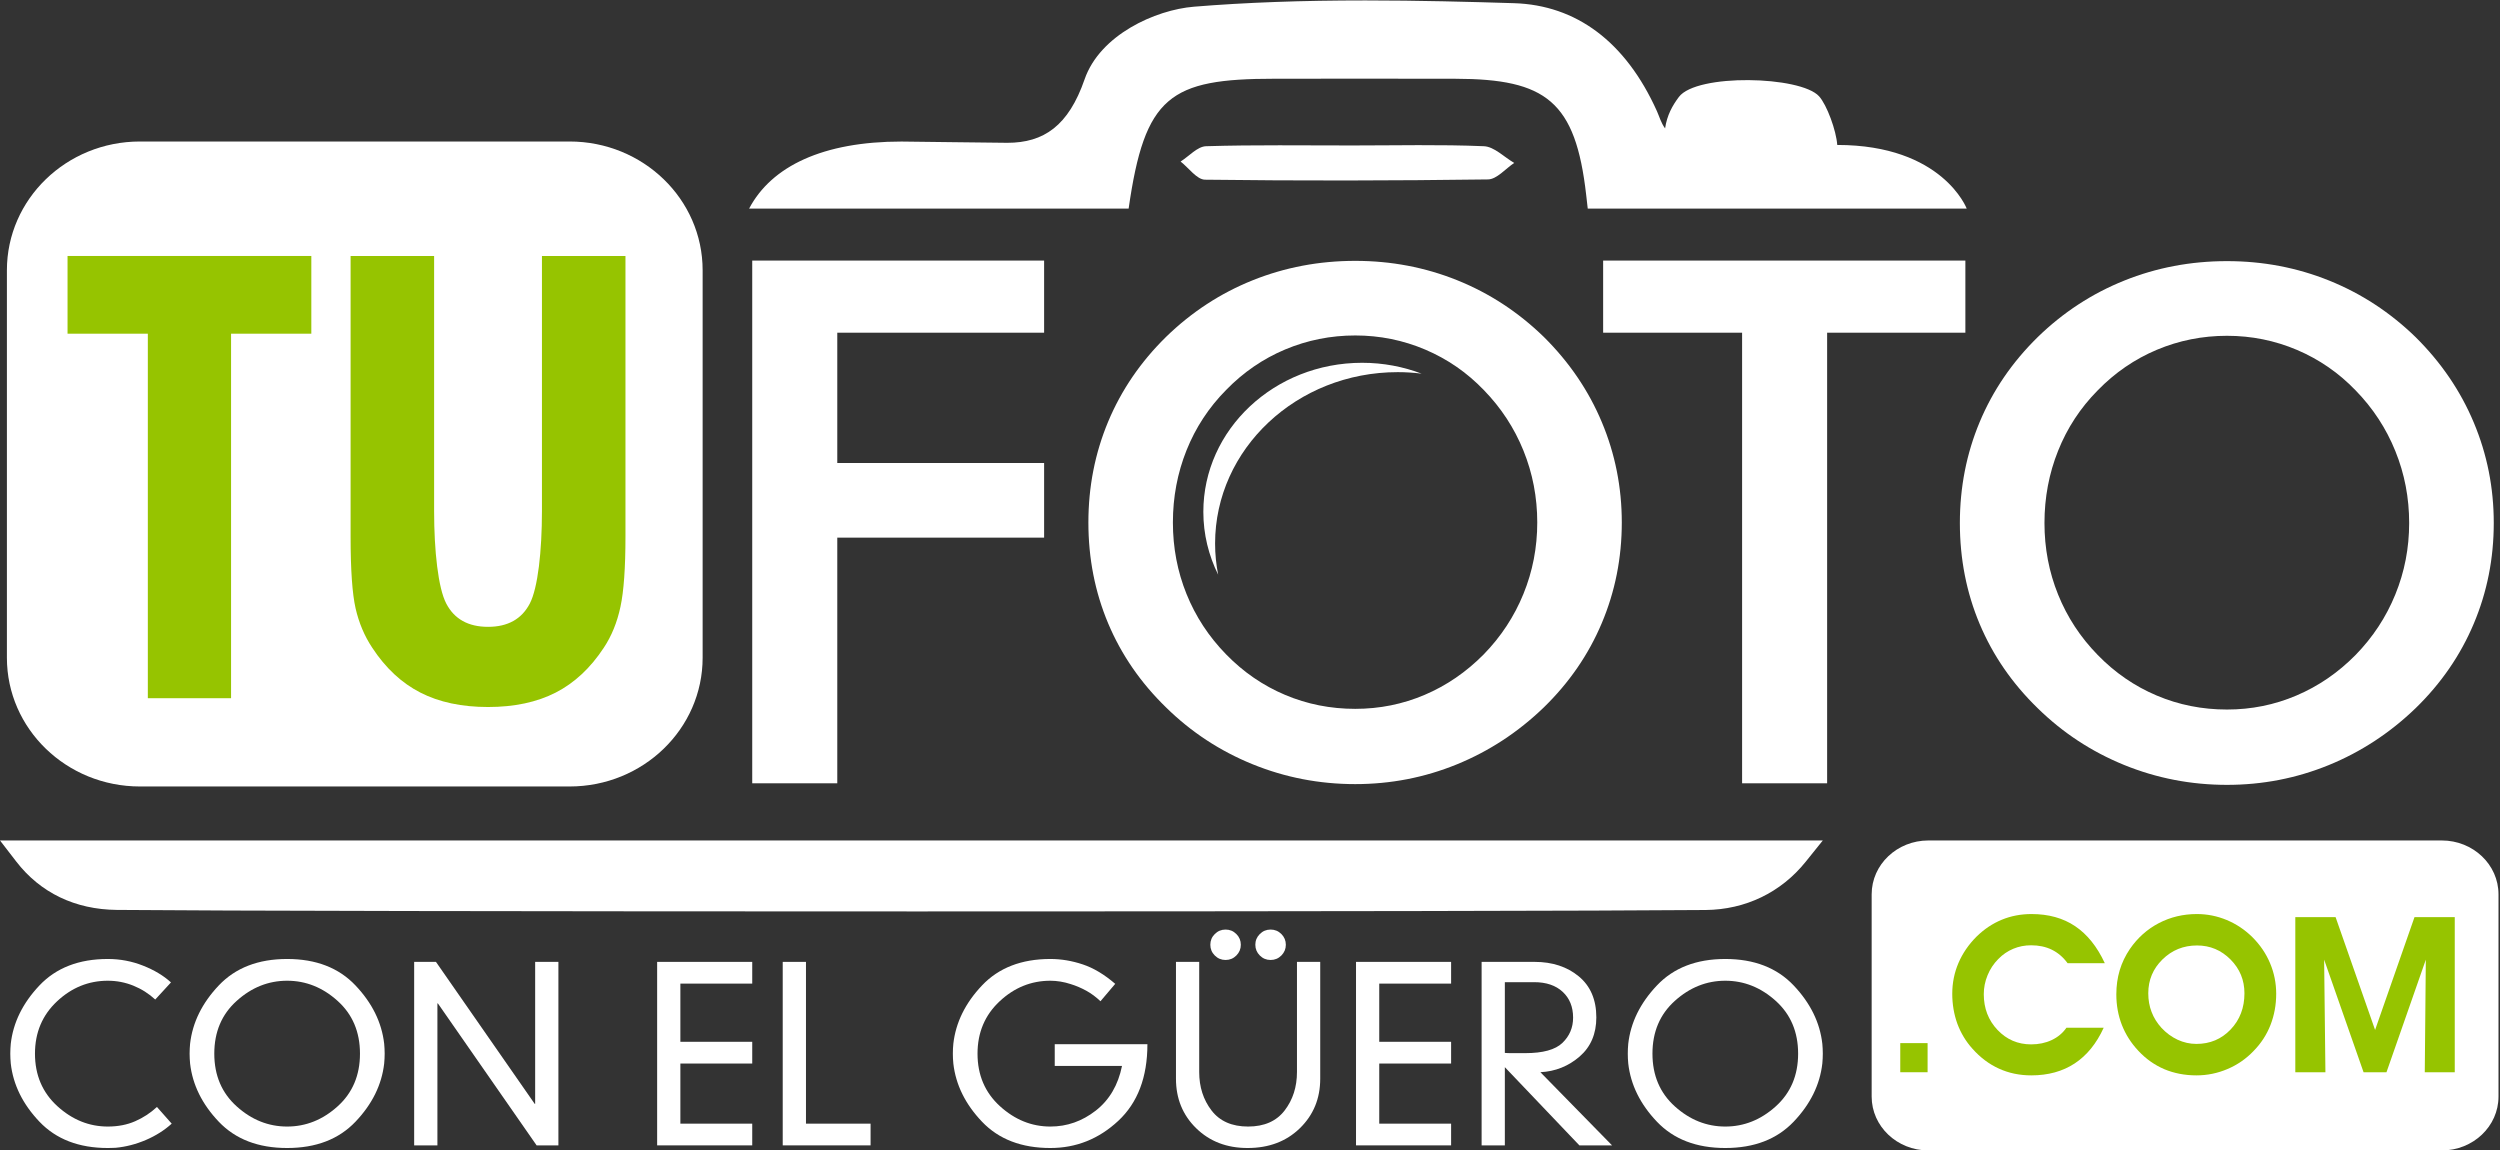 <?xml version="1.0" encoding="UTF-8" standalone="no"?>
<svg width="113px" height="52px" viewBox="0 0 113 52" version="1.1" xmlns="http://www.w3.org/2000/svg" xmlns:xlink="http://www.w3.org/1999/xlink" xmlns:sketch="http://www.bohemiancoding.com/sketch/ns">
    <rect x="0" y="0" width="113" height="52" fill="#333333" stroke="none"/>
    <!-- Generator: Sketch 3.2.2 (9983) - http://www.bohemiancoding.com/sketch -->
    <title>Logo</title>
    <desc>Created with Sketch.</desc>
    <defs></defs>
    <g id="Home" stroke="none" stroke-width="1" fill="none" fill-rule="evenodd" sketch:type="MSPage">
        <g id="home-desktop" sketch:type="MSArtboardGroup" transform="translate(-570, -228)">
            <g id="Group" sketch:type="MSLayerGroup" transform="translate(0, 55)">
                <g id="Mosaico" transform="translate(61, 124)" sketch:type="MSShapeGroup">
                    <g id="Group">
                        <g id="Rectangle-11-+-Logo" transform="translate(452, 0)">
                            <g id="Logo" transform="translate(57, 49)">
                                <path d="M112.932,49.566 C112.932,50.91 111.784,52 110.368,52 L87.163,52 C85.747,52 84.599,50.91 84.599,49.566 L84.599,40.423 C84.599,39.079 85.747,37.989 87.163,37.989 L110.368,37.989 C111.784,37.989 112.932,39.079 112.932,40.423 L112.932,49.566" id="Fill-1" fill="#FFFFFF"></path>
                                <path d="M34.001,35.405 L34.001,11.778 L47.194,11.778 L47.194,15.038 L37.845,15.038 L37.845,20.928 L47.194,20.928 L47.194,24.301 L37.845,24.301 L37.845,35.405 L34.001,35.405" id="Fill-2" fill="#FFFFFF"></path>
                                <path d="M82.586,15.038 L82.586,35.405 L78.743,35.405 L78.743,15.038 L72.462,15.038 L72.462,11.778 L88.835,11.778 L88.835,15.038 L82.586,15.038" id="Fill-3" fill="#FFFFFF"></path>
                                <path d="M108.894,23.64 C108.894,22.5 108.687,21.416 108.269,20.388 C107.854,19.361 107.254,18.446 106.473,17.645 C105.712,16.854 104.83,16.245 103.829,15.818 C102.826,15.392 101.77,15.178 100.66,15.178 C99.55,15.178 98.493,15.389 97.491,15.81 C96.489,16.232 95.596,16.843 94.816,17.645 C94.033,18.436 93.438,19.345 93.027,20.373 C92.615,21.4 92.41,22.49 92.41,23.64 C92.41,24.781 92.615,25.859 93.027,26.876 C93.438,27.894 94.033,28.803 94.816,29.604 C95.596,30.406 96.485,31.017 97.483,31.438 C98.48,31.861 99.539,32.071 100.66,32.071 C101.759,32.071 102.806,31.861 103.797,31.438 C104.789,31.017 105.681,30.406 106.473,29.604 C107.254,28.803 107.854,27.891 108.269,26.869 C108.687,25.847 108.894,24.77 108.894,23.64 L108.894,23.64 Z M112.718,23.64 C112.718,25.242 112.418,26.759 111.816,28.186 C111.215,29.615 110.338,30.889 109.187,32.009 C108.025,33.129 106.715,33.988 105.255,34.584 C103.795,35.179 102.263,35.476 100.66,35.476 C99.035,35.476 97.485,35.176 96.01,34.576 C94.535,33.974 93.232,33.118 92.102,32.009 C90.95,30.889 90.076,29.62 89.48,28.202 C88.884,26.784 88.586,25.263 88.586,23.64 C88.586,22.027 88.884,20.506 89.48,19.079 C90.076,17.65 90.95,16.371 92.102,15.24 C93.252,14.121 94.558,13.268 96.018,12.682 C97.478,12.096 99.024,11.803 100.66,11.803 C102.283,11.803 103.824,12.096 105.278,12.682 C106.732,13.268 108.036,14.121 109.187,15.24 C110.338,16.38 111.215,17.667 111.816,19.101 C112.418,20.535 112.718,22.047 112.718,23.64 L112.718,23.64 Z" id="Fill-4" fill="#FFFFFF"></path>
                                <path d="M61.136,6.575 C63.114,6.575 65.098,6.526 67.074,6.609 C67.54,6.63 67.987,7.101 68.442,7.364 C68.048,7.626 67.655,8.105 67.257,8.11 C62.994,8.168 58.728,8.176 54.465,8.122 C54.094,8.115 53.731,7.588 53.363,7.302 C53.745,7.06 54.122,6.623 54.513,6.609 C56.719,6.542 58.928,6.576 61.136,6.575" id="Fill-5" fill="#FFFFFF"></path>
                                <path d="M83.043,6.552 C83.003,5.912 82.575,4.739 82.221,4.351 C81.381,3.429 76.685,3.317 75.886,4.382 C75.594,4.771 75.348,5.207 75.262,5.804 C75.075,5.547 75.009,5.284 74.895,5.028 C73.473,1.866 71.23,0.231 68.436,0.144 C66.453,0.083 64.106,0.019 61.715,0.019 C58.84,0.019 56.304,0.112 53.965,0.303 C52.218,0.446 49.719,1.578 49.024,3.585 C48.296,5.688 47.18,6.455 45.529,6.455 C45.077,6.455 41,6.398 40.749,6.398 C37.205,6.398 34.872,7.508 33.859,9.43 L50.251,9.43 L51.014,9.43 C51.743,4.338 52.873,3.561 57.595,3.559 C60.325,3.556 63.056,3.553 65.787,3.56 C69.89,3.568 71.215,4.581 71.696,8.815 L71.766,9.43 L88.896,9.43 C88.896,9.43 87.805,6.552 83.043,6.552" id="Fill-6" fill="#FFFFFF"></path>
                                <path d="M0,37.989 L0.734,38.941 C1.824,40.354 3.395,41.109 5.277,41.128 C9.741,41.17 23.934,41.197 41.434,41.197 C58.614,41.197 72.61,41.172 77.094,41.132 C78.895,41.115 80.503,40.34 81.619,38.949 L82.391,37.989 L0,37.989" id="Fill-7" fill="#FFFFFF"></path>
                                <path d="M7.017,45.179 C6.725,44.91 6.396,44.701 6.027,44.552 C5.659,44.403 5.274,44.329 4.873,44.329 C4.005,44.329 3.24,44.64 2.576,45.262 C1.913,45.884 1.581,46.671 1.581,47.625 C1.581,48.592 1.918,49.383 2.592,49.998 C3.267,50.613 4.027,50.92 4.873,50.92 C5.333,50.92 5.745,50.84 6.109,50.68 C6.474,50.52 6.802,50.306 7.094,50.035 L7.761,50.789 C7.433,51.087 7.045,51.333 6.596,51.526 C6.148,51.718 5.69,51.837 5.223,51.88 C5.165,51.88 5.107,51.881 5.048,51.886 C4.99,51.889 4.932,51.89 4.873,51.89 C3.568,51.89 2.538,51.494 1.783,50.701 C1.029,49.909 0.596,49.032 0.487,48.072 C0.48,47.999 0.474,47.924 0.471,47.848 C0.467,47.771 0.465,47.697 0.465,47.625 C0.465,47.551 0.467,47.476 0.471,47.4 C0.474,47.324 0.48,47.249 0.487,47.176 C0.596,46.216 1.029,45.338 1.783,44.542 C2.538,43.745 3.568,43.346 4.873,43.346 C5.427,43.346 5.958,43.446 6.465,43.647 C6.971,43.846 7.392,44.099 7.728,44.405 L7.017,45.179" id="Fill-8" fill="#FFFFFF"></path>
                                <path d="M10.698,50.008 C11.372,50.616 12.132,50.92 12.979,50.92 C13.824,50.92 14.585,50.616 15.259,50.008 C15.933,49.401 16.271,48.606 16.271,47.625 C16.271,46.641 15.933,45.847 15.259,45.24 C14.585,44.632 13.824,44.329 12.979,44.329 C12.132,44.329 11.372,44.632 10.698,45.24 C10.023,45.847 9.686,46.641 9.686,47.625 C9.686,48.606 10.023,49.401 10.698,50.008 L10.698,50.008 Z M8.576,47.4 C8.579,47.324 8.585,47.249 8.592,47.176 C8.702,46.216 9.134,45.338 9.888,44.542 C10.643,43.745 11.673,43.346 12.979,43.346 C14.284,43.346 15.314,43.745 16.068,44.542 C16.823,45.338 17.255,46.216 17.365,47.176 C17.372,47.249 17.377,47.324 17.381,47.4 C17.385,47.476 17.387,47.551 17.387,47.625 C17.387,47.697 17.385,47.771 17.381,47.848 C17.377,47.924 17.372,47.999 17.365,48.072 C17.255,49.032 16.823,49.909 16.068,50.701 C15.314,51.494 14.284,51.89 12.979,51.89 C11.673,51.89 10.643,51.494 9.888,50.701 C9.134,49.909 8.702,49.032 8.592,48.072 C8.585,47.999 8.579,47.924 8.576,47.848 C8.572,47.771 8.57,47.697 8.57,47.625 C8.57,47.551 8.572,47.476 8.576,47.4 L8.576,47.4 Z" id="Fill-9" fill="#FFFFFF"></path>
                                <path d="M24.189,43.477 L25.24,43.477 L25.24,51.771 L24.255,51.771 L19.793,45.355 L19.771,45.355 L19.771,51.771 L18.72,51.771 L18.72,43.477 L19.705,43.477 L24.168,49.894 L24.189,49.894 L24.189,43.477" id="Fill-10" fill="#FFFFFF"></path>
                                <path d="M29.703,43.477 L34.001,43.477 L34.001,44.459 L30.753,44.459 L30.753,47.089 L34.001,47.089 L34.001,48.072 L30.753,48.072 L30.753,50.789 L34.001,50.789 L34.001,51.771 L29.703,51.771 L29.703,43.477" id="Fill-11" fill="#FFFFFF"></path>
                                <path d="M35.379,43.477 L36.43,43.477 L36.43,50.789 L39.35,50.789 L39.35,51.771 L35.379,51.771 L35.379,43.477" id="Fill-12" fill="#FFFFFF"></path>
                                <path d="M47.674,47.199 L51.863,47.199 C51.863,48.69 51.424,49.844 50.545,50.663 C49.666,51.481 48.644,51.89 47.477,51.89 C46.172,51.89 45.142,51.494 44.387,50.701 C43.632,49.909 43.2,49.032 43.091,48.072 C43.084,47.999 43.078,47.924 43.074,47.848 C43.071,47.771 43.069,47.697 43.069,47.625 C43.069,47.551 43.071,47.476 43.074,47.4 C43.078,47.324 43.084,47.249 43.091,47.176 C43.2,46.216 43.632,45.338 44.387,44.542 C45.142,43.745 46.172,43.346 47.477,43.346 C47.965,43.346 48.454,43.428 48.943,43.592 C49.431,43.755 49.92,44.048 50.408,44.47 L49.741,45.256 C49.544,45.068 49.331,44.908 49.101,44.781 C48.871,44.655 48.636,44.555 48.396,44.481 C48.243,44.431 48.088,44.392 47.931,44.367 C47.774,44.342 47.623,44.329 47.477,44.329 C46.609,44.329 45.843,44.64 45.18,45.262 C44.516,45.884 44.184,46.671 44.184,47.625 C44.184,48.592 44.522,49.383 45.196,49.998 C45.871,50.613 46.631,50.92 47.477,50.92 C48.228,50.92 48.912,50.68 49.528,50.2 C50.144,49.719 50.54,49.046 50.715,48.18 L47.674,48.18 L47.674,47.199" id="Fill-13" fill="#FFFFFF"></path>
                                <path d="M56.944,42.218 C57.079,42.083 57.241,42.016 57.431,42.016 C57.62,42.016 57.783,42.083 57.918,42.218 C58.052,42.352 58.12,42.514 58.12,42.704 C58.12,42.892 58.052,43.053 57.918,43.189 C57.783,43.324 57.62,43.391 57.431,43.391 C57.241,43.391 57.079,43.324 56.944,43.189 C56.809,43.053 56.741,42.892 56.741,42.704 C56.741,42.514 56.809,42.352 56.944,42.218 L56.944,42.218 Z M54.909,42.218 C55.044,42.083 55.207,42.016 55.396,42.016 C55.586,42.016 55.748,42.083 55.883,42.218 C56.018,42.352 56.085,42.514 56.085,42.704 C56.085,42.892 56.018,43.053 55.883,43.189 C55.748,43.324 55.586,43.391 55.396,43.391 C55.207,43.391 55.044,43.324 54.909,43.189 C54.774,43.053 54.707,42.892 54.707,42.704 C54.707,42.514 54.774,42.352 54.909,42.218 L54.909,42.218 Z M53.154,43.477 L54.204,43.477 L54.204,48.454 C54.204,49.13 54.39,49.71 54.762,50.194 C55.134,50.678 55.684,50.92 56.413,50.92 C57.143,50.92 57.693,50.678 58.065,50.194 C58.437,49.71 58.623,49.13 58.623,48.454 L58.623,43.477 L59.674,43.477 L59.674,48.759 C59.674,49.654 59.367,50.4 58.754,50.996 C58.142,51.592 57.354,51.89 56.392,51.89 C55.451,51.89 54.676,51.592 54.067,50.996 C53.458,50.4 53.154,49.654 53.154,48.759 L53.154,43.477 L53.154,43.477 Z" id="Fill-14" fill="#FFFFFF"></path>
                                <path d="M61.292,43.477 L65.59,43.477 L65.59,44.459 L62.342,44.459 L62.342,47.089 L65.59,47.089 L65.59,48.072 L62.342,48.072 L62.342,50.789 L65.59,50.789 L65.59,51.771 L61.292,51.771 L61.292,43.477" id="Fill-15" fill="#FFFFFF"></path>
                                <path d="M68.019,47.591 C68.092,47.599 68.184,47.602 68.297,47.602 L68.938,47.602 C69.74,47.602 70.301,47.448 70.622,47.138 C70.943,46.829 71.104,46.449 71.104,45.998 C71.104,45.51 70.946,45.121 70.633,44.831 C70.32,44.54 69.89,44.394 69.342,44.394 L68.019,44.394 L68.019,47.591 L68.019,47.591 Z M68.019,48.236 L68.019,51.771 L66.969,51.771 L66.969,43.477 L69.365,43.477 C70.166,43.477 70.832,43.696 71.361,44.132 C71.889,44.568 72.154,45.187 72.154,45.988 C72.154,46.729 71.902,47.319 71.399,47.755 C70.896,48.191 70.305,48.428 69.626,48.464 L72.865,51.771 L71.388,51.771 L68.019,48.236 L68.019,48.236 Z" id="Fill-16" fill="#FFFFFF"></path>
                                <path d="M75.702,50.008 C76.377,50.616 77.137,50.92 77.983,50.92 C78.829,50.92 79.589,50.616 80.264,50.008 C80.937,49.401 81.275,48.606 81.275,47.625 C81.275,46.641 80.937,45.847 80.264,45.24 C79.589,44.632 78.829,44.329 77.983,44.329 C77.137,44.329 76.377,44.632 75.702,45.24 C75.028,45.847 74.691,46.641 74.691,47.625 C74.691,48.606 75.028,49.401 75.702,50.008 L75.702,50.008 Z M73.581,47.4 C73.584,47.324 73.589,47.249 73.597,47.176 C73.706,46.216 74.138,45.338 74.893,44.542 C75.647,43.745 76.677,43.346 77.983,43.346 C79.288,43.346 80.318,43.745 81.073,44.542 C81.828,45.338 82.26,46.216 82.369,47.176 C82.376,47.249 82.381,47.324 82.385,47.4 C82.389,47.476 82.391,47.551 82.391,47.625 C82.391,47.697 82.389,47.771 82.385,47.848 C82.381,47.924 82.376,47.999 82.369,48.072 C82.26,49.032 81.828,49.909 81.073,50.701 C80.318,51.494 79.288,51.89 77.983,51.89 C76.677,51.89 75.647,51.494 74.893,50.701 C74.138,49.909 73.706,49.032 73.597,48.072 C73.589,47.999 73.584,47.924 73.581,47.848 C73.576,47.771 73.576,47.697 73.576,47.625 C73.576,47.551 73.576,47.476 73.581,47.4 L73.581,47.4 Z" id="Fill-17" fill="#FFFFFF"></path>
                                <path d="M85.892,47.149 L87.127,47.149 L87.127,48.465 L85.892,48.465 L85.892,47.149 Z" id="Fill-18" fill="#96C400"></path>
                                <path d="M95.137,43.536 L93.455,43.536 C93.256,43.265 93.019,43.063 92.745,42.928 C92.469,42.792 92.156,42.727 91.806,42.727 C91.523,42.727 91.254,42.778 90.999,42.885 C90.746,42.991 90.519,43.145 90.323,43.347 C90.113,43.559 89.952,43.803 89.838,44.081 C89.723,44.36 89.667,44.644 89.667,44.938 C89.667,45.577 89.874,46.117 90.287,46.552 C90.7,46.988 91.206,47.206 91.806,47.206 C92.149,47.206 92.46,47.141 92.734,47.012 C93.01,46.883 93.233,46.698 93.403,46.454 L95.087,46.454 C94.76,47.171 94.322,47.708 93.775,48.068 C93.228,48.427 92.575,48.607 91.815,48.607 C91.286,48.607 90.801,48.506 90.355,48.303 C89.908,48.101 89.508,47.8 89.155,47.403 C88.856,47.072 88.63,46.695 88.473,46.274 C88.32,45.849 88.242,45.399 88.242,44.918 C88.242,44.43 88.335,43.966 88.522,43.527 C88.71,43.089 88.983,42.691 89.343,42.331 C89.685,41.997 90.063,41.744 90.481,41.572 C90.896,41.4 91.345,41.315 91.826,41.315 C92.593,41.315 93.251,41.496 93.797,41.864 C94.342,42.231 94.79,42.786 95.137,43.536" id="Fill-19" fill="#96C400"></path>
                                <path d="M97.102,44.897 C97.102,45.199 97.151,45.481 97.252,45.741 C97.35,46 97.498,46.238 97.694,46.454 C97.91,46.689 98.154,46.867 98.428,46.996 C98.702,47.122 98.984,47.185 99.278,47.185 C99.892,47.185 100.409,46.969 100.826,46.531 C101.242,46.095 101.449,45.549 101.449,44.897 C101.449,44.3 101.24,43.792 100.82,43.369 C100.4,42.947 99.897,42.735 99.306,42.735 C98.692,42.735 98.172,42.946 97.743,43.367 C97.315,43.787 97.102,44.298 97.102,44.897 L97.102,44.897 Z M95.658,44.946 C95.658,44.562 95.709,44.195 95.811,43.855 C95.915,43.512 96.067,43.195 96.271,42.894 C96.618,42.389 97.055,42 97.578,41.726 C98.103,41.452 98.676,41.315 99.297,41.315 C99.764,41.315 100.214,41.404 100.647,41.584 C101.078,41.764 101.466,42.022 101.807,42.359 C102.158,42.709 102.426,43.103 102.608,43.54 C102.792,43.976 102.884,44.437 102.884,44.918 C102.884,45.419 102.798,45.888 102.626,46.33 C102.454,46.77 102.2,47.159 101.866,47.5 C101.527,47.856 101.134,48.129 100.685,48.319 C100.235,48.511 99.768,48.607 99.278,48.607 C98.753,48.607 98.271,48.513 97.83,48.329 C97.388,48.14 96.998,47.865 96.657,47.5 C96.329,47.152 96.08,46.762 95.91,46.331 C95.742,45.9 95.658,45.438 95.658,44.946 L95.658,44.946 Z" id="Fill-20" fill="#96C400"></path>
                                <path d="M105.109,48.465 L103.748,48.465 L103.748,41.453 L105.568,41.453 L107.354,46.554 L109.136,41.453 L110.955,41.453 L110.955,48.465 L109.6,48.465 L109.647,43.377 L107.869,48.465 L106.833,48.465 L105.051,43.377 L105.109,48.465" id="Fill-21" fill="#96C400"></path>
                                <path d="M31.759,29.729 C31.759,32.944 29.066,35.549 25.746,35.549 L6.325,35.549 C3.004,35.549 0.312,32.944 0.312,29.729 L0.312,12.216 C0.312,9.002 3.004,6.396 6.325,6.396 L25.746,6.396 C29.066,6.396 31.759,9.002 31.759,12.216 L31.759,29.729" id="Fill-22" fill="#FFFFFF"></path>
                                <path d="M14.072,11.57 L14.072,15.083 L10.444,15.083 L10.444,31.559 L6.682,31.559 L6.682,15.083 L3.053,15.083 L3.053,11.57 L14.072,11.57" id="Fill-23" fill="#96C400"></path>
                                <path d="M15.847,11.57 L19.622,11.57 L19.622,23.102 C19.622,24.903 19.805,26.582 20.172,27.283 C20.538,27.984 21.168,28.333 22.06,28.333 C22.95,28.333 23.579,27.984 23.946,27.283 C24.313,26.582 24.496,24.903 24.496,23.102 L24.496,11.57 L28.271,11.57 L28.271,24.255 C28.271,25.665 28.196,26.722 28.045,27.426 C27.895,28.131 27.643,28.749 27.29,29.28 C26.689,30.195 25.965,30.87 25.119,31.304 C24.27,31.739 23.25,31.957 22.06,31.957 C20.867,31.957 19.847,31.739 18.999,31.304 C18.151,30.87 17.427,30.195 16.827,29.28 C16.473,28.749 16.223,28.153 16.072,27.495 C15.923,26.837 15.847,25.756 15.847,24.255 L15.847,11.57" id="Fill-24" fill="#96C400"></path>
                                <path d="M54.922,24.57 C54.922,20.29 58.618,16.821 63.177,16.821 C63.543,16.821 63.904,16.845 64.257,16.889 C63.426,16.573 62.519,16.398 61.568,16.398 C57.604,16.398 54.391,19.414 54.391,23.135 C54.391,24.149 54.632,25.111 55.06,25.974 C54.971,25.518 54.922,25.05 54.922,24.57" id="Fill-25" fill="#FFFFFF"></path>
                                <path d="M69.484,23.617 C69.484,22.478 69.276,21.395 68.86,20.368 C68.445,19.342 67.845,18.428 67.066,17.628 C66.305,16.837 65.424,16.229 64.424,15.803 C63.422,15.377 62.366,15.163 61.257,15.163 C60.149,15.163 59.093,15.375 58.091,15.795 C57.09,16.216 56.199,16.826 55.419,17.628 C54.638,18.418 54.042,19.327 53.631,20.353 C53.221,21.379 53.015,22.467 53.015,23.617 C53.015,24.757 53.221,25.834 53.631,26.85 C54.042,27.867 54.638,28.776 55.419,29.576 C56.199,30.377 57.087,30.987 58.084,31.408 C59.08,31.83 60.138,32.04 61.257,32.04 C62.356,32.04 63.402,31.83 64.393,31.408 C65.383,30.987 66.274,30.377 67.066,29.576 C67.845,28.776 68.445,27.864 68.86,26.843 C69.276,25.822 69.484,24.746 69.484,23.617 L69.484,23.617 Z M73.305,23.617 C73.305,25.218 73.004,26.734 72.403,28.159 C71.803,29.586 70.927,30.859 69.777,31.978 C68.616,33.097 67.306,33.955 65.848,34.55 C64.39,35.145 62.86,35.442 61.257,35.442 C59.634,35.442 58.086,35.142 56.612,34.542 C55.138,33.942 53.837,33.087 52.708,31.978 C51.557,30.859 50.684,29.592 50.088,28.175 C49.493,26.758 49.195,25.239 49.195,23.617 C49.195,22.006 49.493,20.487 50.088,19.06 C50.684,17.633 51.557,16.355 52.708,15.225 C53.858,14.107 55.162,13.254 56.62,12.669 C58.078,12.084 59.624,11.791 61.257,11.791 C62.88,11.791 64.419,12.084 65.871,12.669 C67.324,13.254 68.626,14.107 69.777,15.225 C70.927,16.364 71.803,17.65 72.403,19.082 C73.004,20.515 73.305,22.026 73.305,23.617 L73.305,23.617 Z" id="Fill-26" fill="#FFFFFF"></path>
                            </g>
                        </g>
                    </g>
                </g>
            </g>
        </g>
    </g>
</svg>